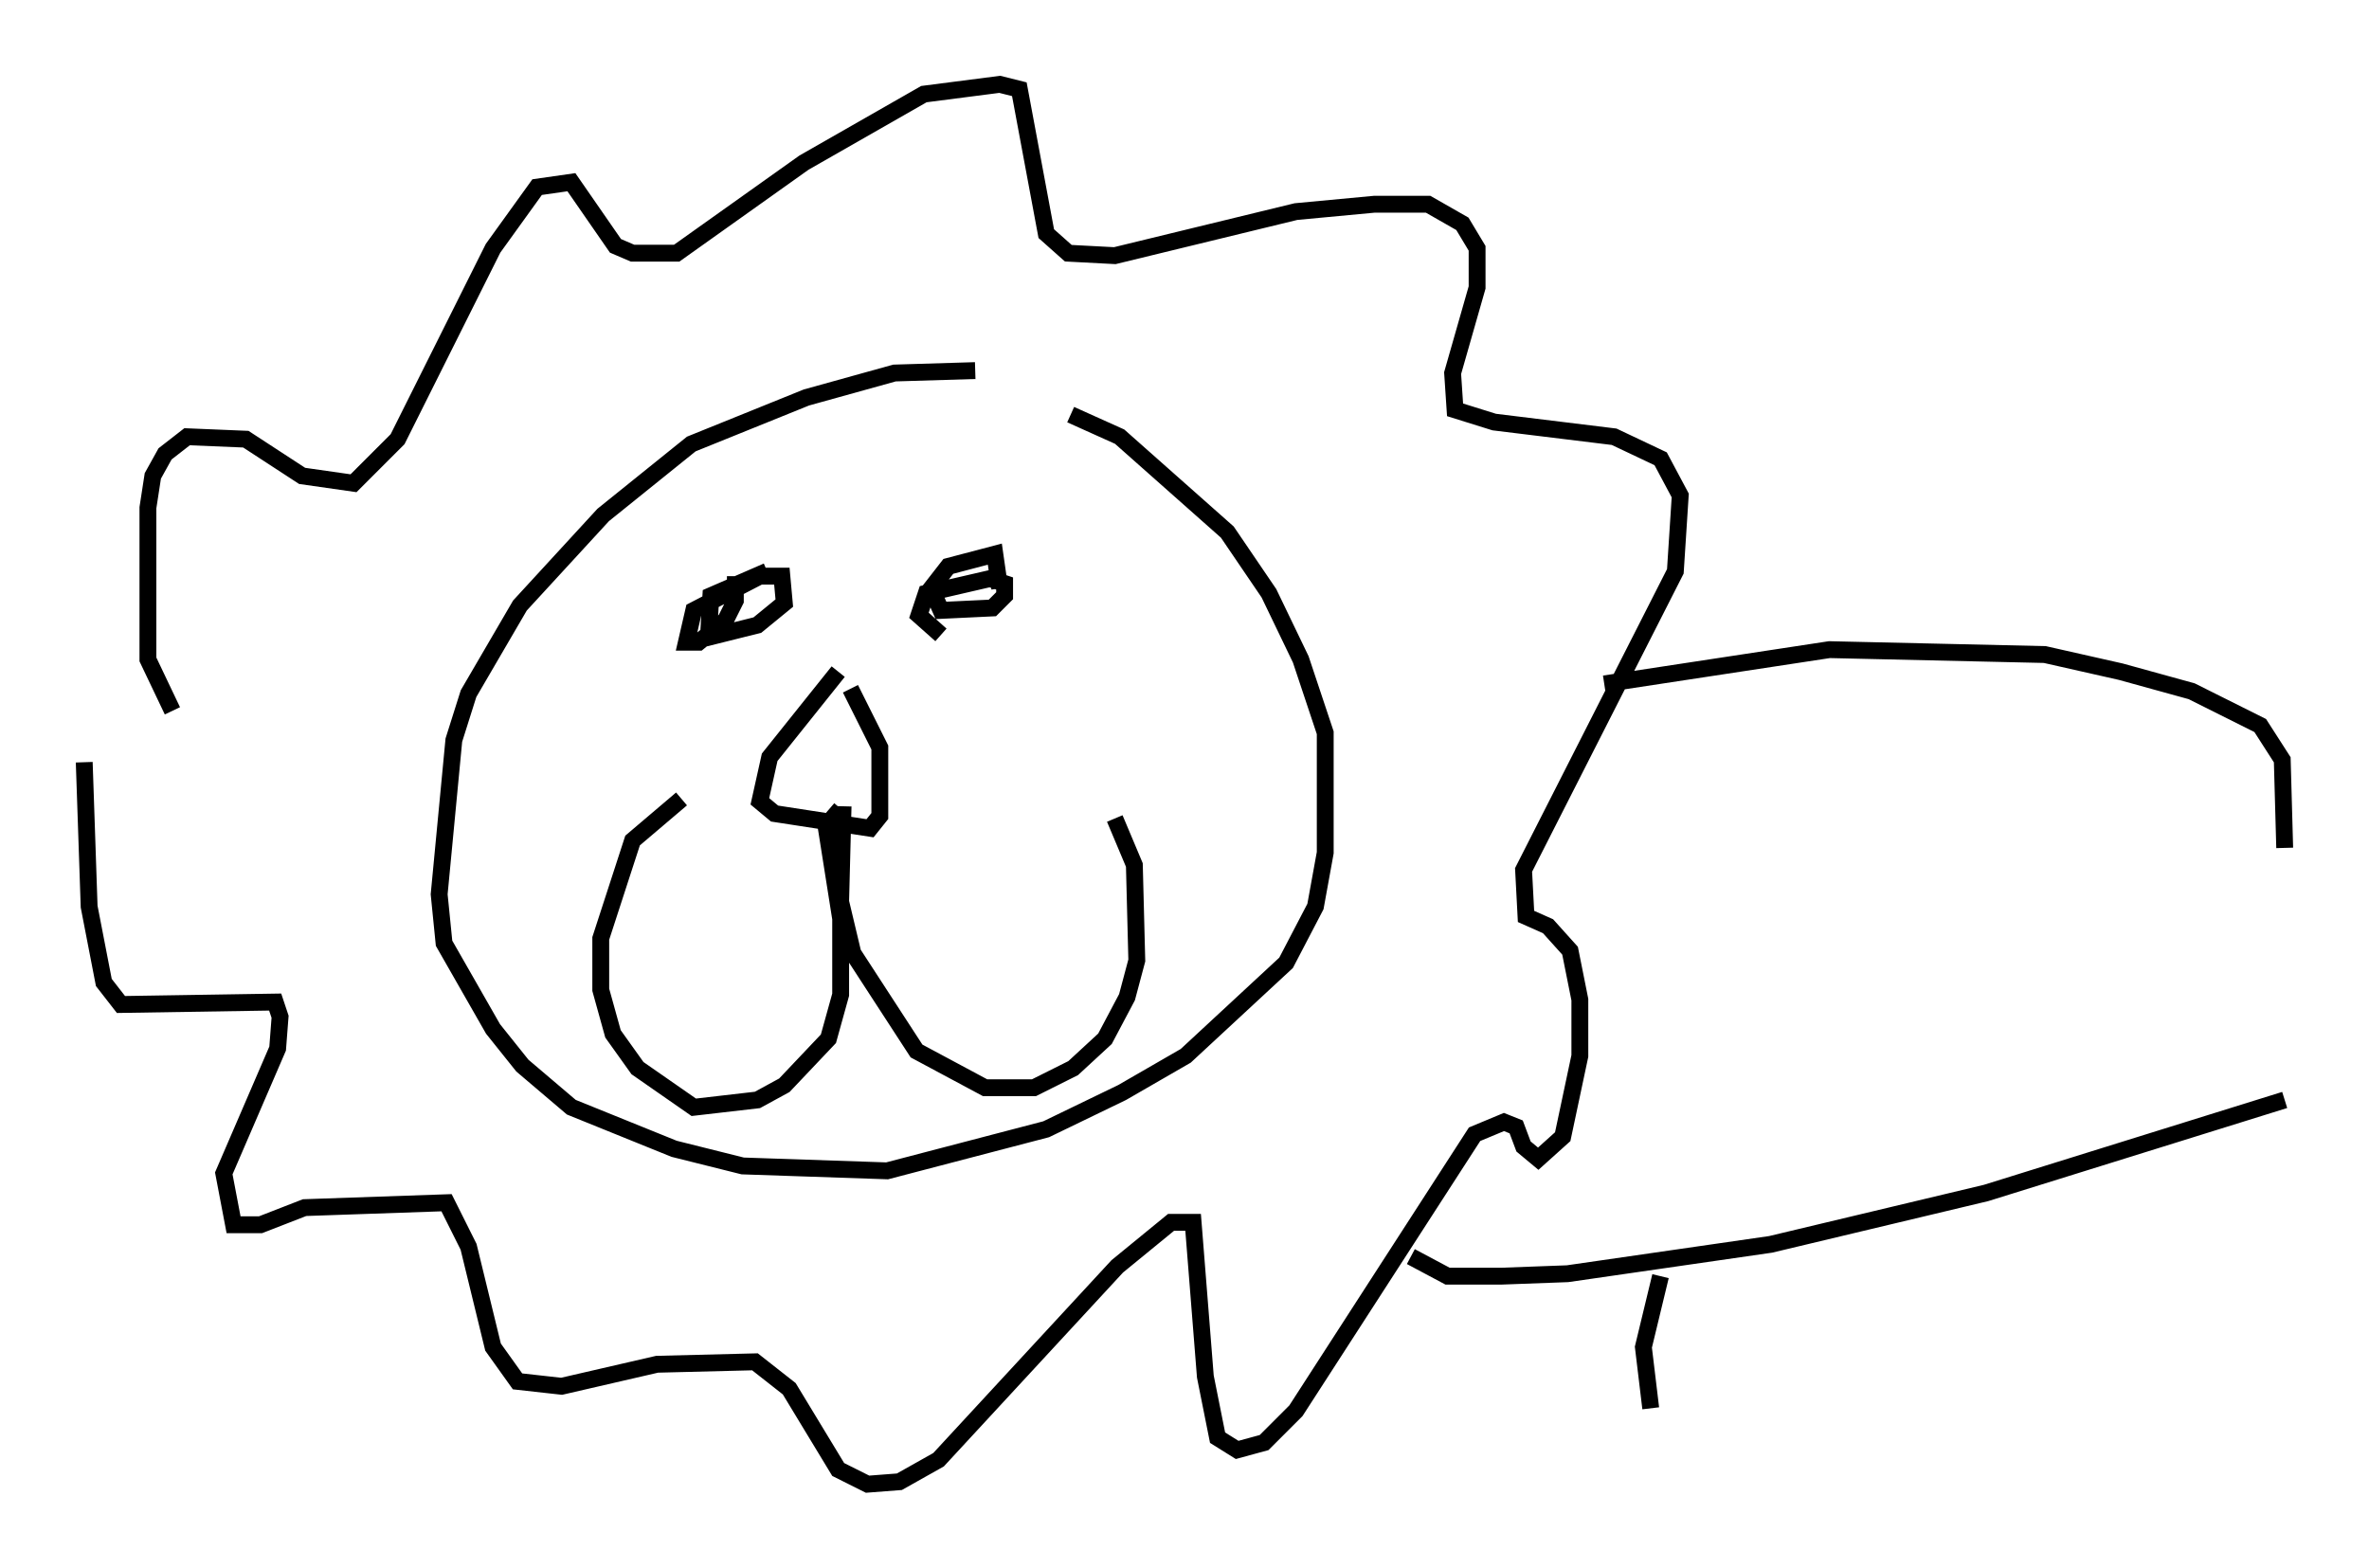 <?xml version="1.0" encoding="utf-8" ?>
<svg baseProfile="full" height="93.084" version="1.1" width="140.581" xmlns="http://www.w3.org/2000/svg" xmlns:ev="http://www.w3.org/2001/xml-events" xmlns:xlink="http://www.w3.org/1999/xlink"><defs /><rect fill="white" height="93.084" width="140.581" x="0" y="0" /><path d="M62.81, 23.883 m-4.939, -1.888 l-4.793, 0.145 -5.229, 1.453 l-6.827, 2.76 -5.229, 4.212 l-4.939, 5.374 -3.05, 5.229 l-0.872, 2.76 -0.872, 9.151 l0.291, 2.905 2.905, 5.084 l1.743, 2.179 2.905, 2.469 l6.101, 2.469 4.067, 1.017 l8.57, 0.291 9.441, -2.469 l4.503, -2.179 3.777, -2.179 l5.955, -5.52 1.743, -3.341 l0.581, -3.196 0.0, -7.117 l-1.453, -4.358 -1.888, -3.922 l-2.469, -3.631 -6.391, -5.665 l-2.905, -1.307 m-19.899, 9.587 l0.0, 1.453 -0.581, 1.162 l-1.598, 1.307 -0.726, 0.0 l0.436, -1.888 3.922, -2.034 l1.307, 0.0 0.145, 1.598 l-1.598, 1.307 -2.905, 0.726 l0.145, -2.469 3.341, -1.453 m10.313, 3.777 l-1.307, -1.162 0.436, -1.307 l3.777, -0.872 0.872, 0.291 l0.0, 0.726 -0.726, 0.726 l-3.05, 0.145 -0.581, -1.307 l1.017, -1.307 2.76, -0.726 l0.291, 2.034 m-9.587, 4.939 l-4.067, 5.084 -0.581, 2.615 l0.872, 0.726 5.665, 0.872 l0.581, -0.726 0.0, -4.067 l-1.743, -3.486 m-0.581, 7.117 l-0.872, 1.017 0.872, 5.52 l0.0, 4.503 -0.726, 2.615 l-2.615, 2.76 -1.598, 0.872 l-3.777, 0.436 -3.341, -2.324 l-1.453, -2.034 -0.726, -2.615 l0.0, -3.05 1.888, -5.81 l2.905, -2.469 m9.587, 0.436 l-0.145, 5.665 0.726, 3.05 l3.777, 5.81 4.067, 2.179 l2.905, 0.0 2.324, -1.162 l1.888, -1.743 1.307, -2.469 l0.581, -2.179 -0.145, -5.665 l-1.162, -2.76 m-55.922, -6.391 l-1.453, -3.05 0.0, -9.006 l0.291, -1.888 0.726, -1.307 l1.307, -1.017 3.486, 0.145 l3.341, 2.179 3.05, 0.436 l2.615, -2.615 5.665, -11.33 l2.615, -3.631 2.034, -0.291 l2.615, 3.777 1.017, 0.436 l2.615, 0.0 7.553, -5.374 l7.117, -4.067 4.503, -0.581 l1.162, 0.291 1.598, 8.57 l1.307, 1.162 2.76, 0.145 l10.749, -2.615 4.648, -0.436 l3.196, 0.0 2.034, 1.162 l0.872, 1.453 0.0, 2.324 l-1.453, 5.084 0.145, 2.179 l2.324, 0.726 7.117, 0.872 l2.76, 1.307 1.162, 2.179 l-0.291, 4.503 -9.006, 17.721 l0.145, 2.76 1.307, 0.581 l1.307, 1.453 0.581, 2.905 l0.0, 3.341 -1.017, 4.793 l-1.453, 1.307 -0.872, -0.726 l-0.436, -1.162 -0.726, -0.291 l-1.743, 0.726 -10.603, 16.413 l-1.888, 1.888 -1.598, 0.436 l-1.162, -0.726 -0.726, -3.631 l-0.726, -9.151 -1.307, 0.0 l-3.196, 2.615 -10.603, 11.475 l-2.324, 1.307 -1.888, 0.145 l-1.743, -0.872 -2.905, -4.793 l-2.034, -1.598 -5.81, 0.145 l-5.665, 1.307 -2.615, -0.291 l-1.453, -2.034 -1.453, -5.955 l-1.307, -2.615 -8.425, 0.291 l-2.615, 1.017 -1.598, 0.0 l-0.581, -3.05 3.196, -7.408 l0.145, -1.888 -0.291, -0.872 l-9.151, 0.145 -1.017, -1.307 l-0.872, -4.503 -0.291, -8.57 m90.201, -4.648 l13.363, -2.034 12.782, 0.291 l4.503, 1.017 4.212, 1.162 l4.067, 2.034 1.307, 2.034 l0.145, 5.229 m0.0, 14.961 l-17.721, 5.52 -12.782, 3.05 l-12.056, 1.743 -3.922, 0.145 l-3.196, 0.0 -2.179, -1.162 m14.816, 1.162 l-1.017, 4.212 0.436, 3.631 " fill="none" stroke="black" stroke-width="1" /></svg>